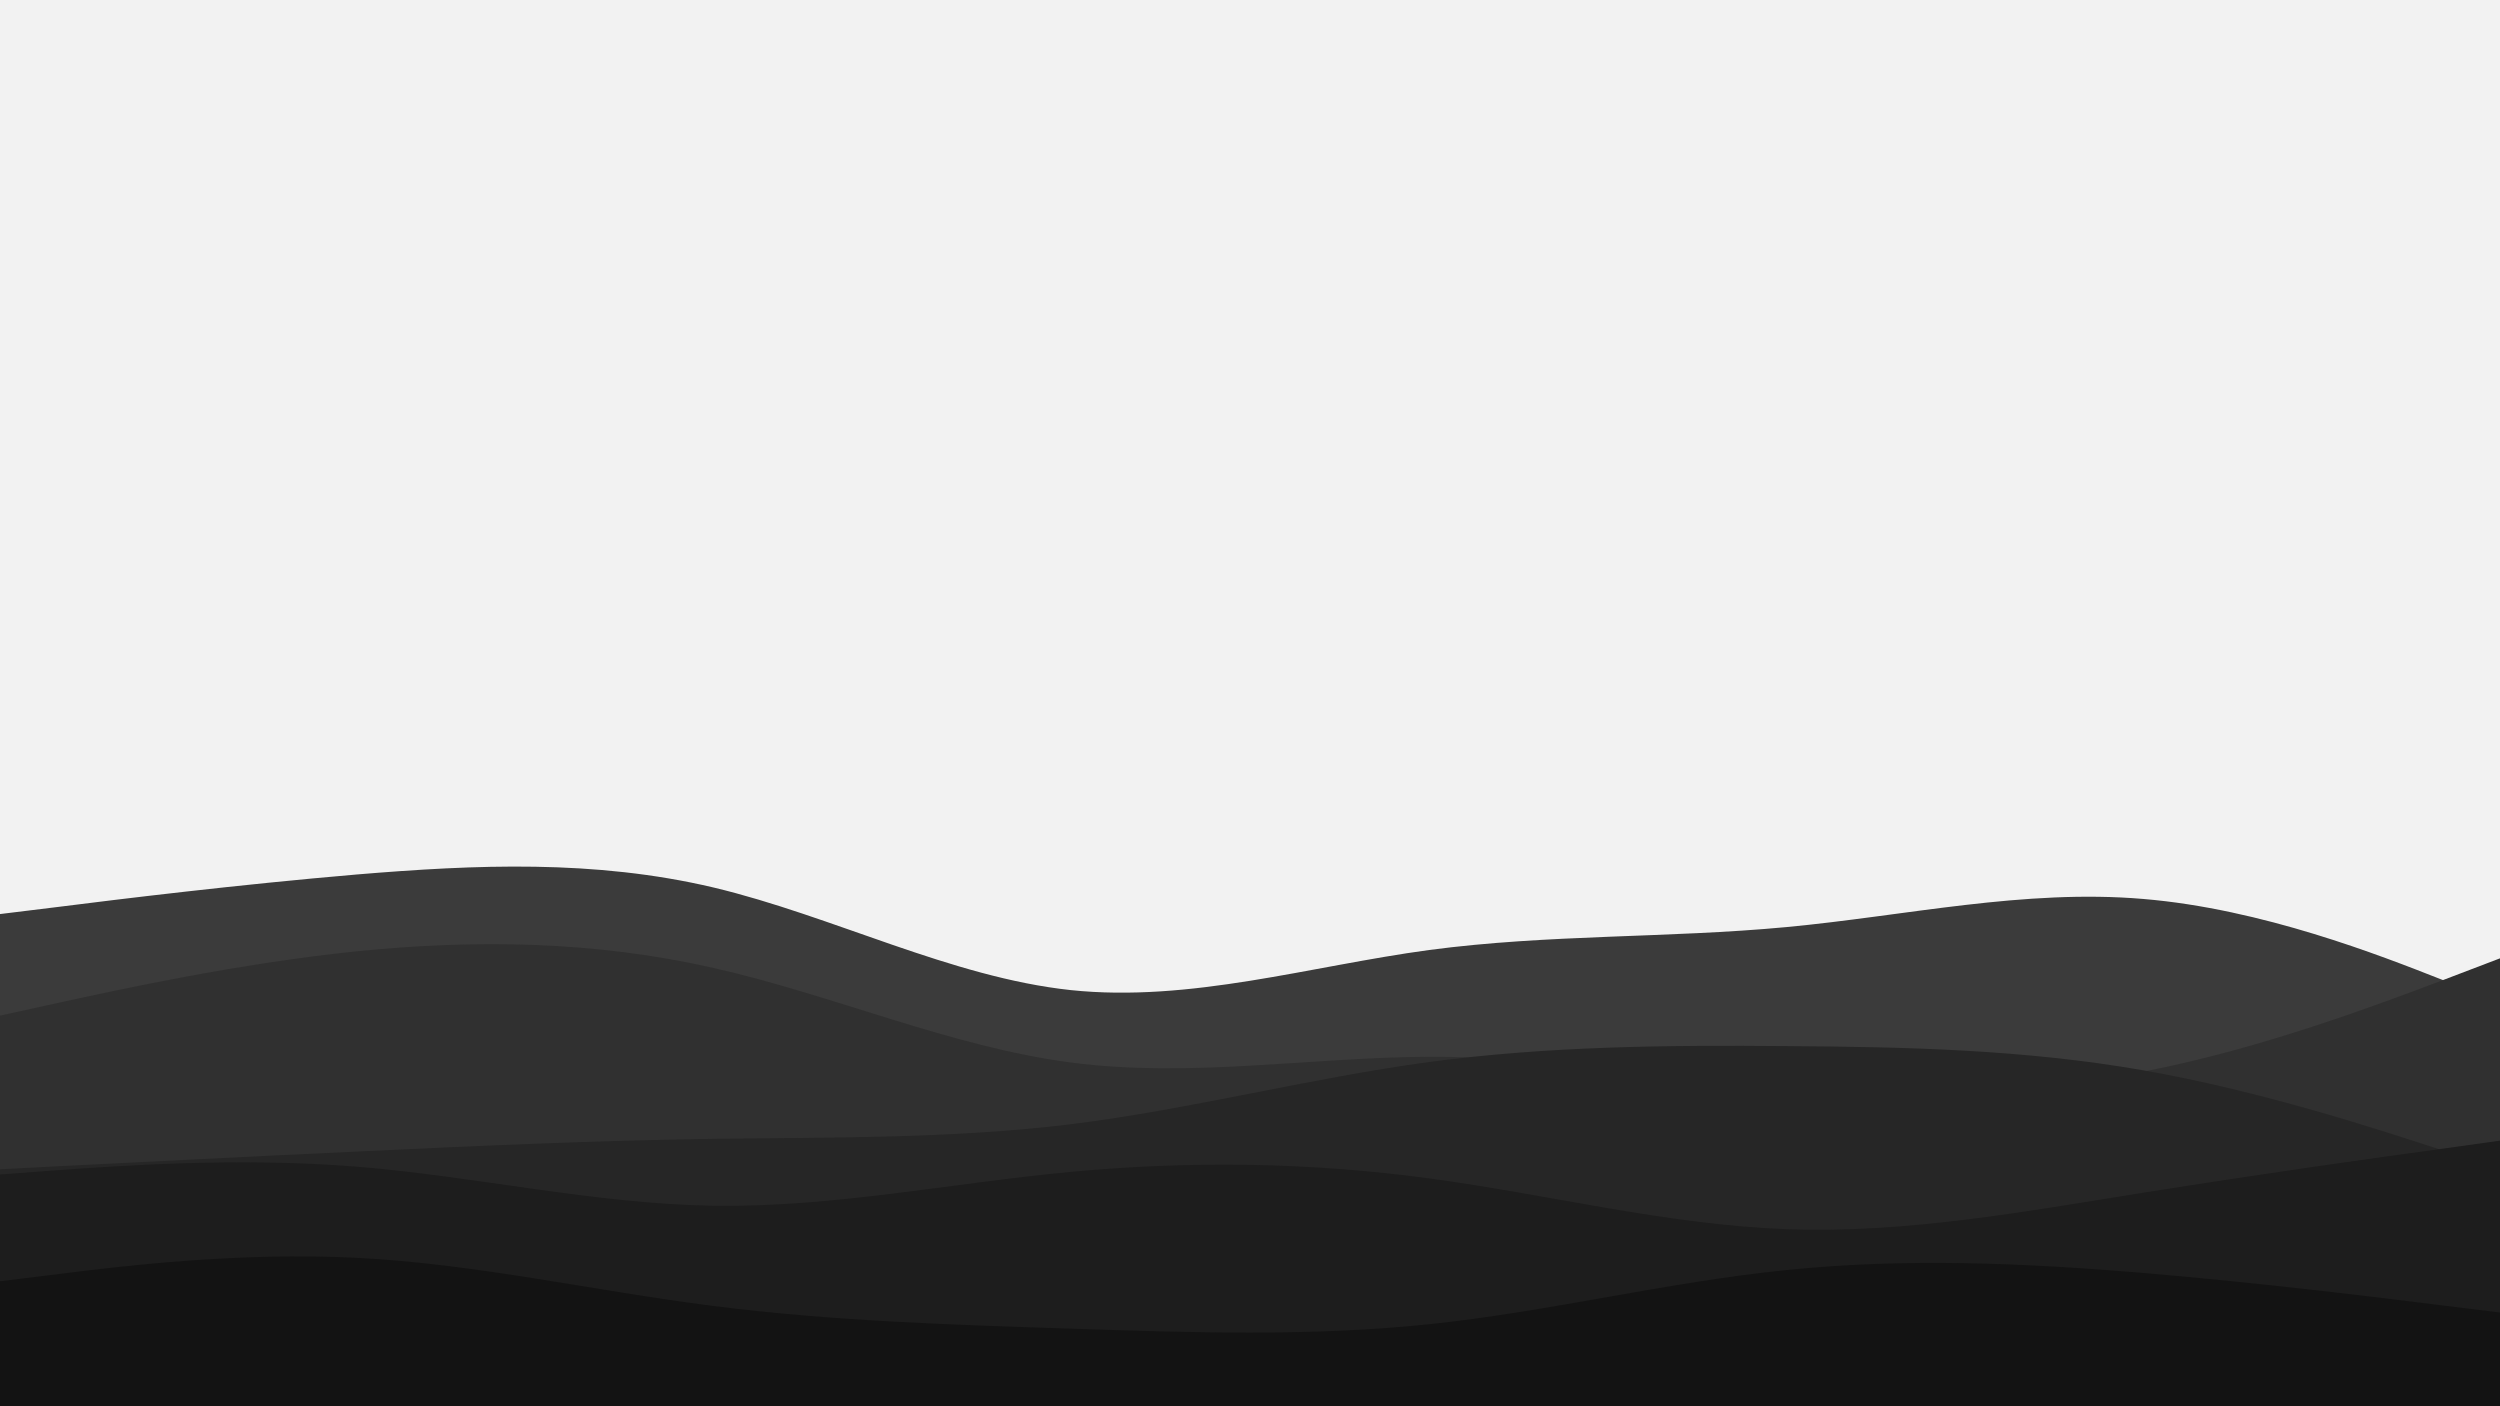 <svg id="visual" viewBox="0 0 960 540" width="960" height="540" xmlns="http://www.w3.org/2000/svg" xmlns:xlink="http://www.w3.org/1999/xlink" version="1.1"><rect x="0" y="0" width="960" height="540" fill="#f2f2f2"></rect><path d="M0 351L22.8 348.2C45.7 345.3 91.3 339.7 137 335.8C182.7 332 228.3 330 274 340.8C319.7 351.7 365.3 375.3 411.2 380.2C457 385 503 371 548.8 364.8C594.7 358.7 640.3 360.3 686 356C731.7 351.7 777.3 341.3 823 345.2C868.7 349 914.3 367 937.2 376L960 385L960 541L937.2 541C914.3 541 868.7 541 823 541C777.3 541 731.7 541 686 541C640.3 541 594.7 541 548.8 541C503 541 457 541 411.2 541C365.3 541 319.7 541 274 541C228.3 541 182.7 541 137 541C91.3 541 45.7 541 22.8 541L0 541Z" fill="#3b3b3b"></path><path d="M0 390L22.8 385C45.7 380 91.3 370 137 365.3C182.7 360.7 228.3 361.3 274 371.7C319.7 382 365.3 402 411.2 408C457 414 503 406 548.8 405.8C594.7 405.7 640.3 413.3 686 417C731.7 420.7 777.3 420.3 823 411.5C868.7 402.7 914.3 385.3 937.2 376.7L960 368L960 541L937.2 541C914.3 541 868.7 541 823 541C777.3 541 731.7 541 686 541C640.3 541 594.7 541 548.8 541C503 541 457 541 411.2 541C365.3 541 319.7 541 274 541C228.3 541 182.7 541 137 541C91.3 541 45.7 541 22.8 541L0 541Z" fill="#303030"></path><path d="M0 449L22.8 447.8C45.7 446.7 91.3 444.3 137 442.2C182.7 440 228.3 438 274 437.3C319.7 436.7 365.3 437.3 411.2 431.7C457 426 503 414 548.8 407.8C594.7 401.7 640.3 401.3 686 401.7C731.7 402 777.3 403 823 411C868.7 419 914.3 434 937.2 441.5L960 449L960 541L937.2 541C914.3 541 868.7 541 823 541C777.3 541 731.7 541 686 541C640.3 541 594.7 541 548.8 541C503 541 457 541 411.2 541C365.3 541 319.7 541 274 541C228.3 541 182.7 541 137 541C91.3 541 45.7 541 22.8 541L0 541Z" fill="#262626"></path><path d="M0 451L22.8 449.3C45.7 447.7 91.3 444.3 137 448C182.7 451.7 228.3 462.3 274 463C319.7 463.7 365.3 454.3 411.2 450C457 445.7 503 446.3 548.8 452.5C594.7 458.7 640.3 470.3 686 472C731.7 473.7 777.3 465.3 823 458C868.7 450.7 914.3 444.3 937.2 441.2L960 438L960 541L937.2 541C914.3 541 868.7 541 823 541C777.3 541 731.7 541 686 541C640.3 541 594.7 541 548.8 541C503 541 457 541 411.2 541C365.3 541 319.7 541 274 541C228.3 541 182.7 541 137 541C91.3 541 45.7 541 22.8 541L0 541Z" fill="#1d1d1d"></path><path d="M0 492L22.8 489.2C45.7 486.3 91.3 480.7 137 483C182.7 485.3 228.3 495.7 274 501.5C319.7 507.3 365.3 508.7 411.2 510.2C457 511.7 503 513.3 548.8 508.5C594.7 503.7 640.3 492.3 686 487.7C731.7 483 777.3 485 823 488.8C868.7 492.7 914.3 498.3 937.2 501.2L960 504L960 541L937.2 541C914.3 541 868.7 541 823 541C777.3 541 731.7 541 686 541C640.3 541 594.7 541 548.8 541C503 541 457 541 411.2 541C365.3 541 319.7 541 274 541C228.3 541 182.7 541 137 541C91.3 541 45.7 541 22.8 541L0 541Z" fill="#131313"></path></svg>